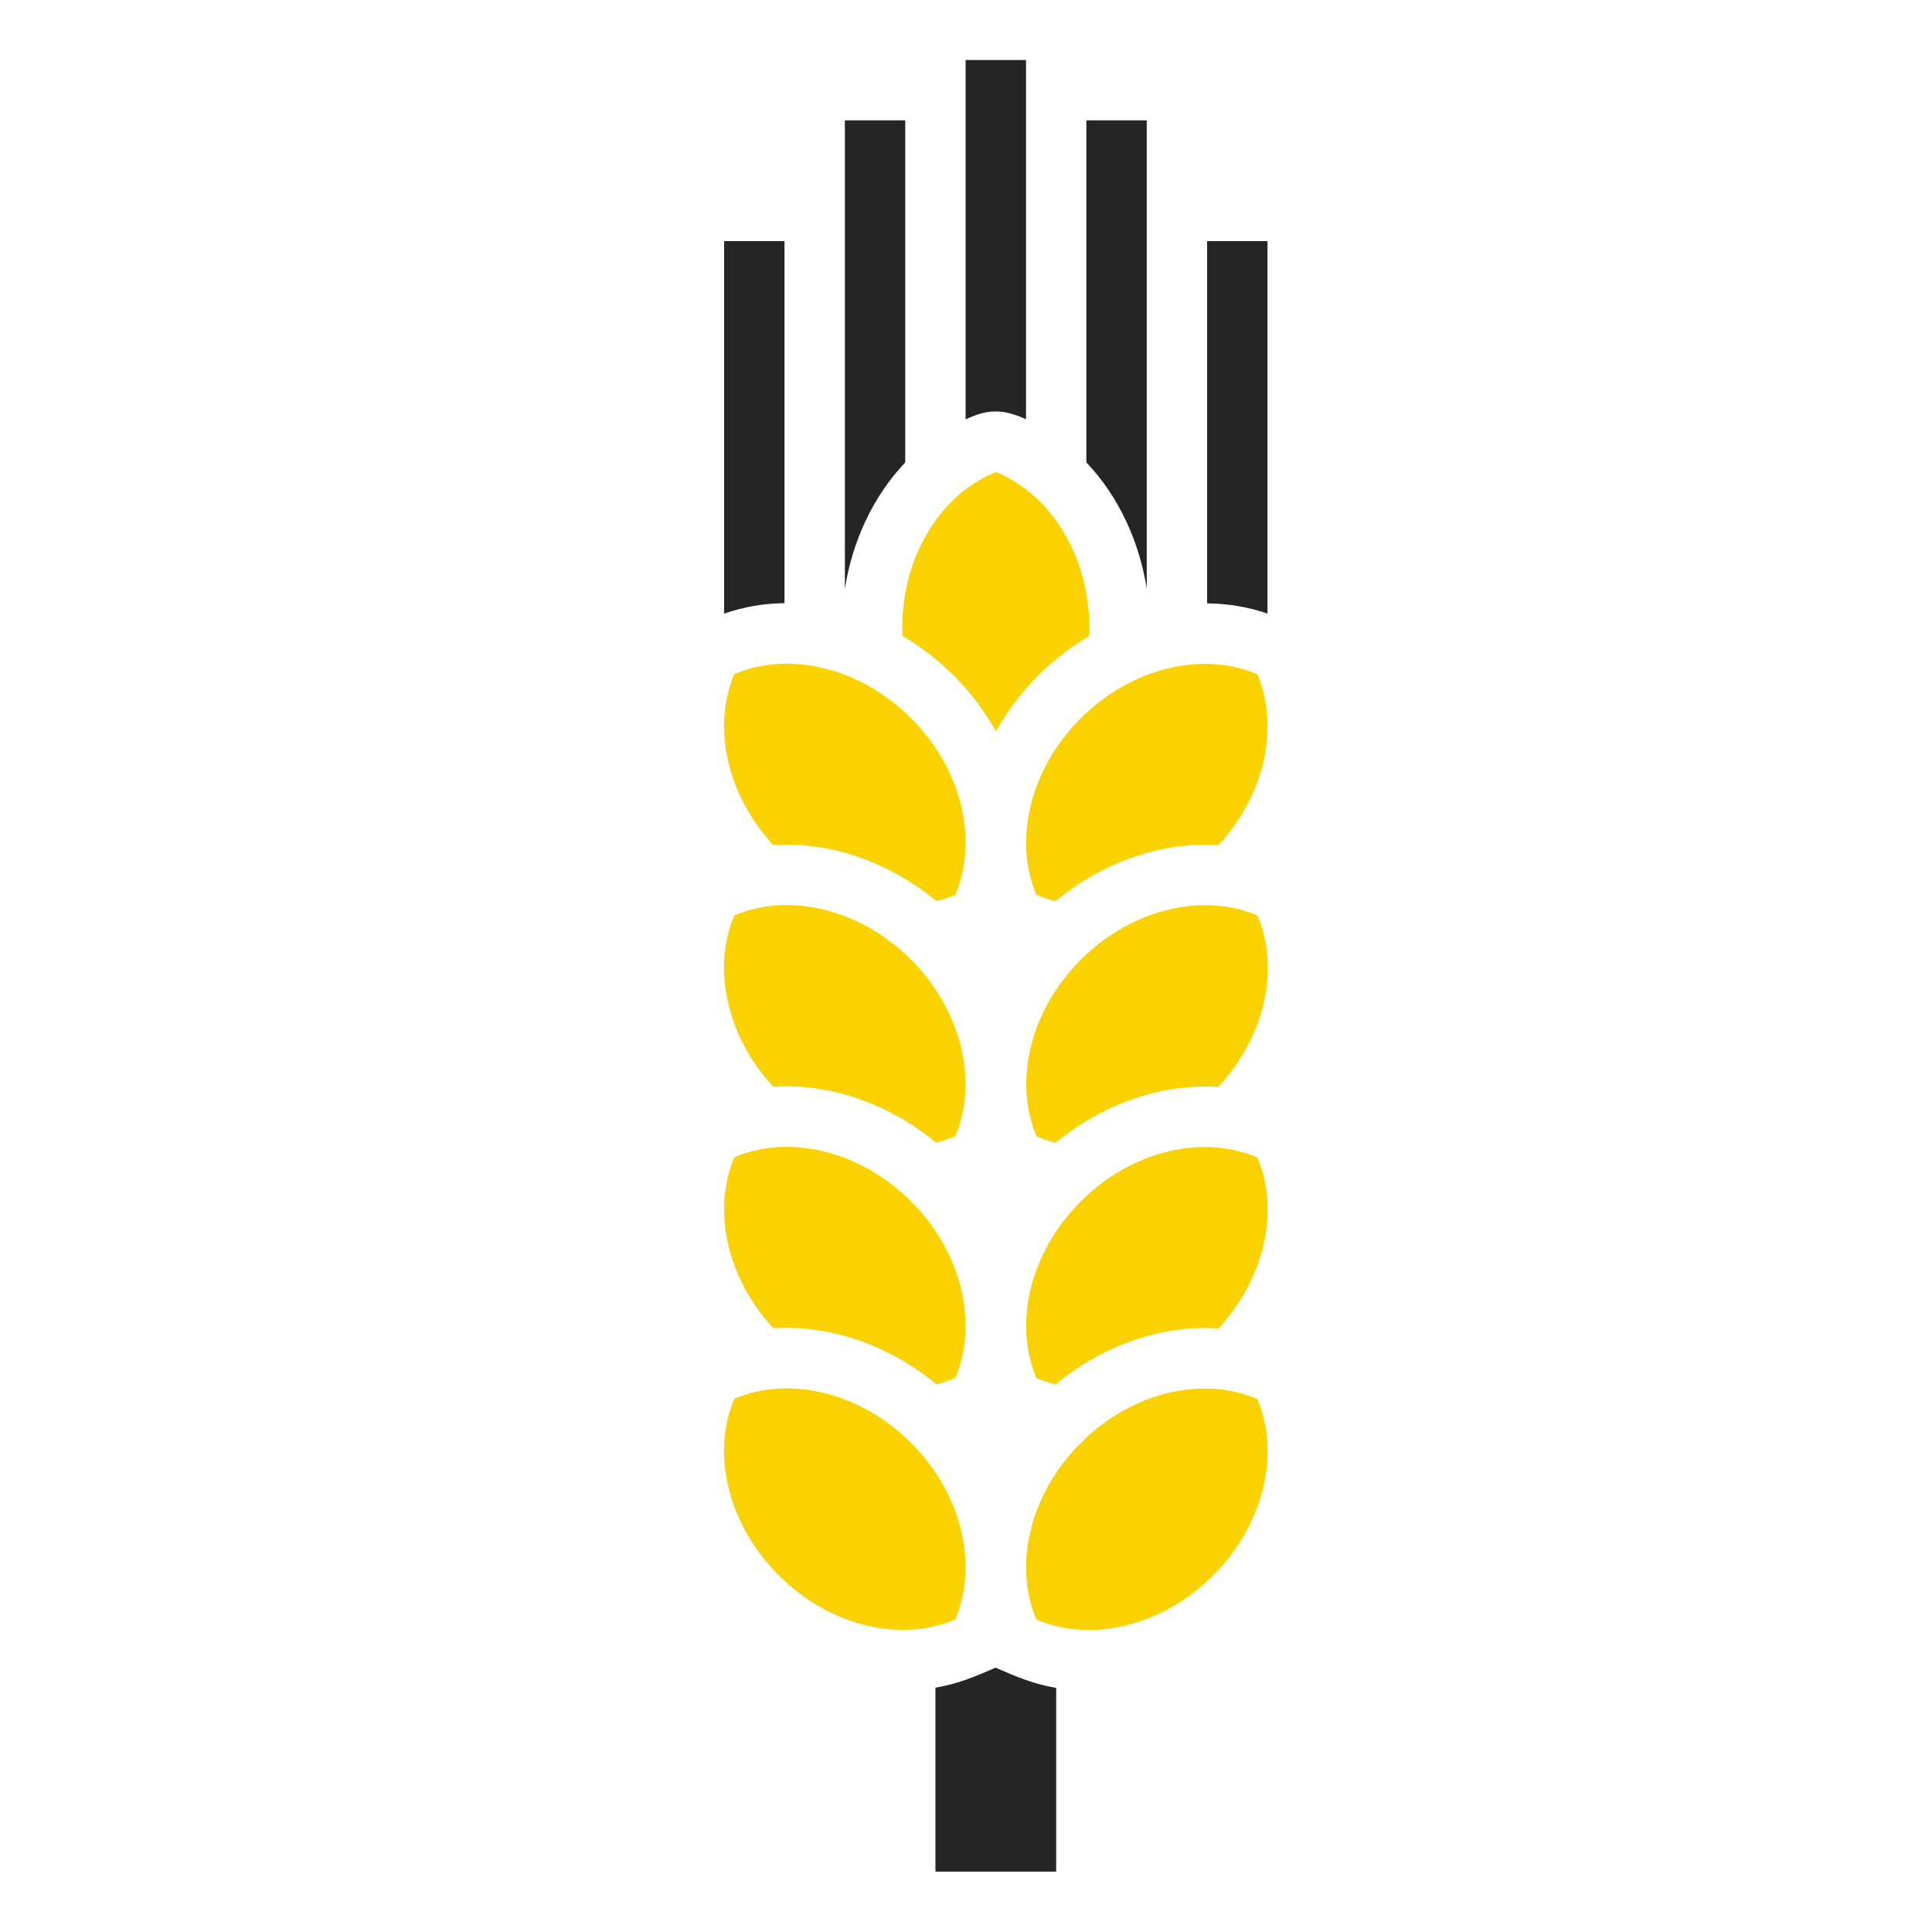 <?xml version="1.0" encoding="UTF-8"?>
<!DOCTYPE svg PUBLIC "-//W3C//DTD SVG 1.1//EN" "http://www.w3.org/Graphics/SVG/1.1/DTD/svg11.dtd">
<svg xmlns="http://www.w3.org/2000/svg" xml:space="preserve" width="1024px" height="1024px" shape-rendering="geometricPrecision" text-rendering="geometricPrecision" image-rendering="optimizeQuality" fill-rule="nonzero" clip-rule="evenodd" viewBox="0 0 10240 10240" xmlns:xlink="http://www.w3.org/1999/xlink">
	<title>wheat icon</title>
	<desc>wheat icon from the IconExperience.com O-Collection. Copyright by INCORS GmbH (www.incors.com).</desc>
	<path id="curve2" fill="#252525" d="M5598 8946l0 974 -640 0 0 -975c120,-20 210,-59 319,-106 110,48 200,87 321,107z"/>
	<path id="curve1" fill="#FAD200" d="M5774 3331c0,-386 -207,-713 -496,-829 -288,115 -496,441 -496,826 -1,14 0,28 0,42 99,58 191,129 272,210 88,87 164,188 224,296 61,-108 137,-208 224,-296 81,-80 173,-151 271,-209 1,-13 1,-27 1,-40zm684 3710c249,-270 324,-631 206,-906 -285,-123 -663,-40 -936,233 -272,272 -357,650 -235,936 33,14 66,25 101,34 241,-200 554,-318 864,-297zm-2359 -1c-250,-269 -324,-631 -207,-906 285,-123 663,-39 936,233 273,272 357,650 235,936 -32,14 -66,26 -100,34 -242,-200 -555,-317 -864,-297zm29 1310c-273,-272 -358,-650 -236,-936 285,-123 663,-39 936,233 273,272 357,650 235,936 -285,123 -663,40 -935,-233zm2301 1c272,-272 357,-651 235,-936 -285,-123 -663,-40 -936,233 -272,272 -357,650 -235,936 285,123 663,39 936,-233zm-2330 -2591c-250,-269 -325,-632 -207,-908 285,-122 663,-39 935,233 273,273 358,651 236,937 -33,14 -67,25 -102,34 -241,-199 -553,-316 -862,-296zm2358 1c251,-270 326,-632 208,-908 -285,-123 -663,-39 -936,233 -273,272 -357,651 -235,937 32,14 66,25 101,34 242,-200 553,-316 862,-296zm-2359 -1282c-249,-270 -323,-631 -206,-906 285,-123 663,-39 936,233 273,272 357,651 235,937 -32,13 -66,25 -100,33 -242,-200 -555,-318 -865,-297zm2360 0c249,-269 323,-630 206,-905 -285,-123 -663,-39 -936,233 -272,272 -357,650 -235,936 32,14 66,25 101,34 241,-201 555,-318 864,-298z"/>
	<path id="curve0" fill="#252525" d="M3838 1278l320 0 0 1919c-108,1 -215,19 -320,55l0 -1974zm2560 0l320 0 0 1974c-105,-36 -213,-53 -320,-54l0 -1920zm-640 -640l320 0 0 2483c-39,-250 -148,-489 -320,-670l0 -1813zm-640 -320l320 0 0 1904c-96,-43 -176,-58 -278,-17 -14,5 -28,11 -42,18l0 -1905zm-640 320l320 0 0 1813c-172,181 -281,420 -320,670l0 -2483z"/>
</svg>
